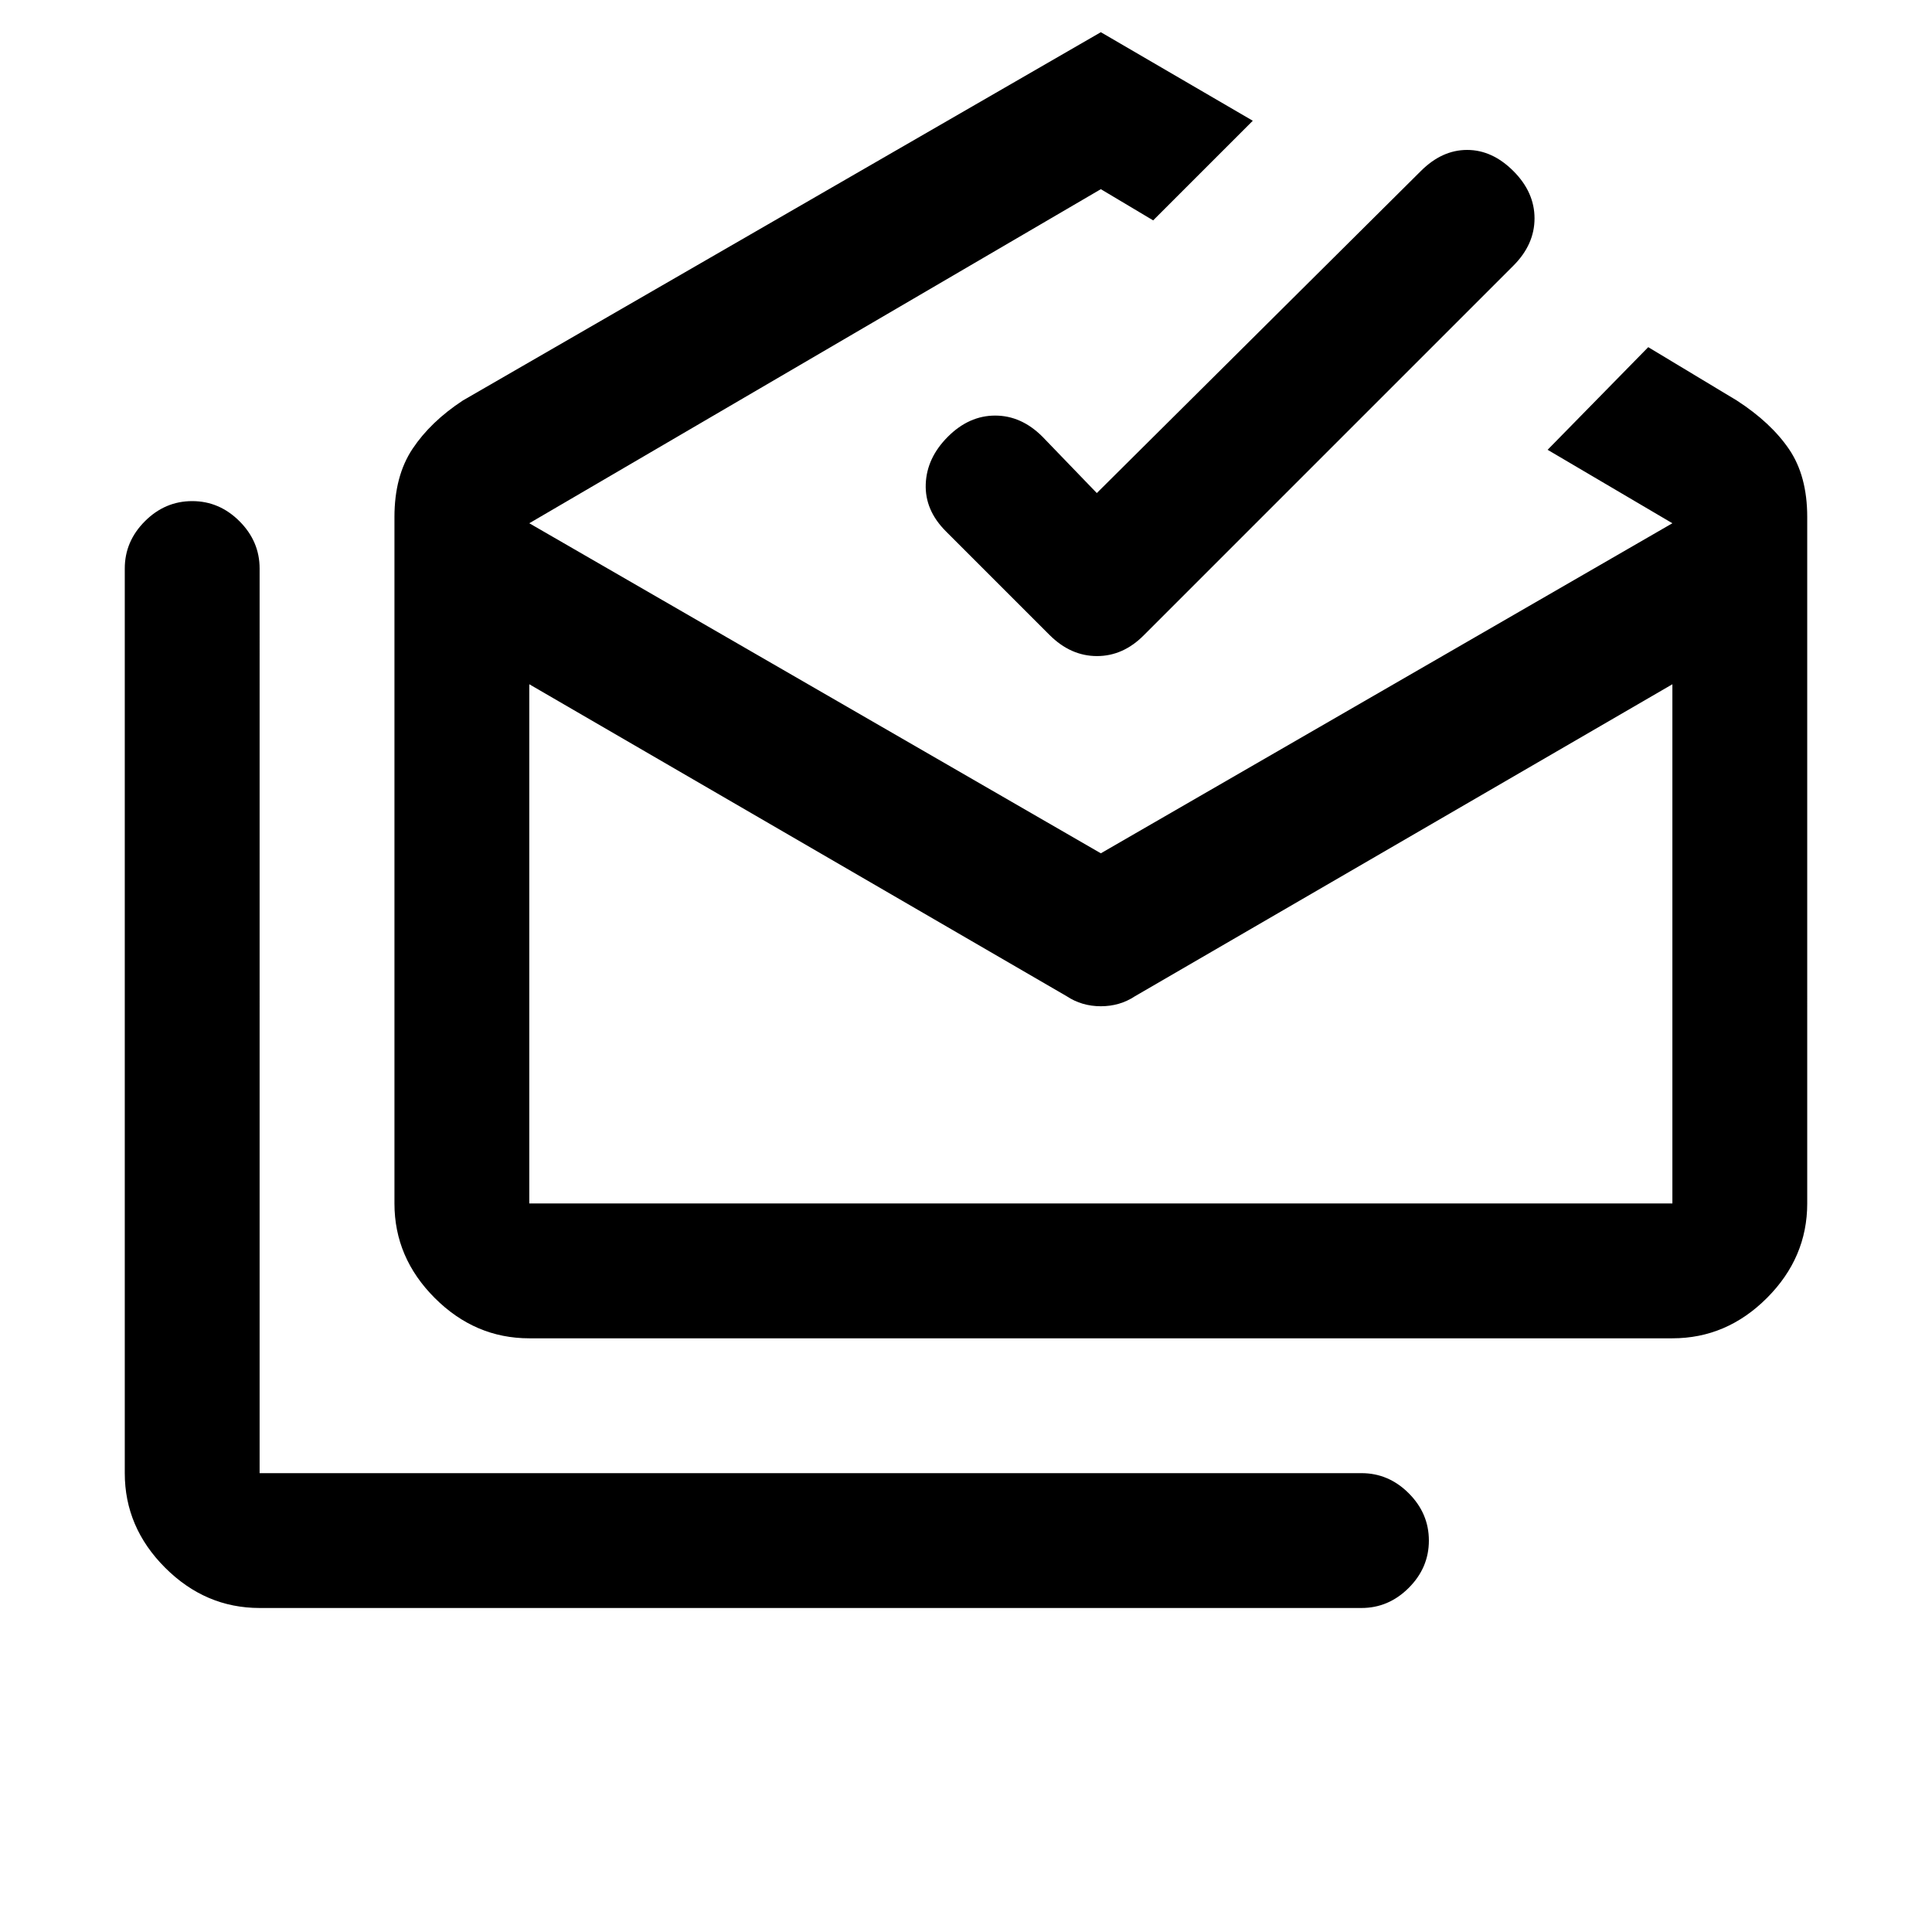 <svg xmlns="http://www.w3.org/2000/svg" height="20" viewBox="0 -960 960 960" width="20"><path d="M129-161q-26.938 0-46.969-20.031Q62-201.062 62-228v-449.5Q62-691 72-701t23.5-10q13.5 0 23.5 10t10 23.5V-228h547.5q13.5 0 23.5 10t10 23.5q0 13.5-10 23.5t-23.5 10H129Zm401-304L263-620v258h568v-258L564-465q-7.55 5-17 5t-17-5ZM263-295q-26.938 0-46.969-20.031Q196-335.062 196-362v-341.111q0-20.389 9-33.889 9-13.5 25-24l317-183 75.5 44-49.5 49.5-26-15.5-284 166 284 164 284-164-62-36.5 50-51 44 26.5q17 11 26 24.25t9 33.639V-362q0 26.938-20.031 46.969Q857.938-295 831-295H263Zm282-420 161-160q10.5-10.5 23-10.5t23 10.5q10.5 10.5 10.5 23.5T752-828L568.5-644.5Q558.182-634 545.091-634T521.5-644.5L470-696q-10.5-10.5-10-23.5t11-23.5q10.5-10.5 23.5-10.5T518-743l27 28Zm2 353h284-568 284Z"/></svg>